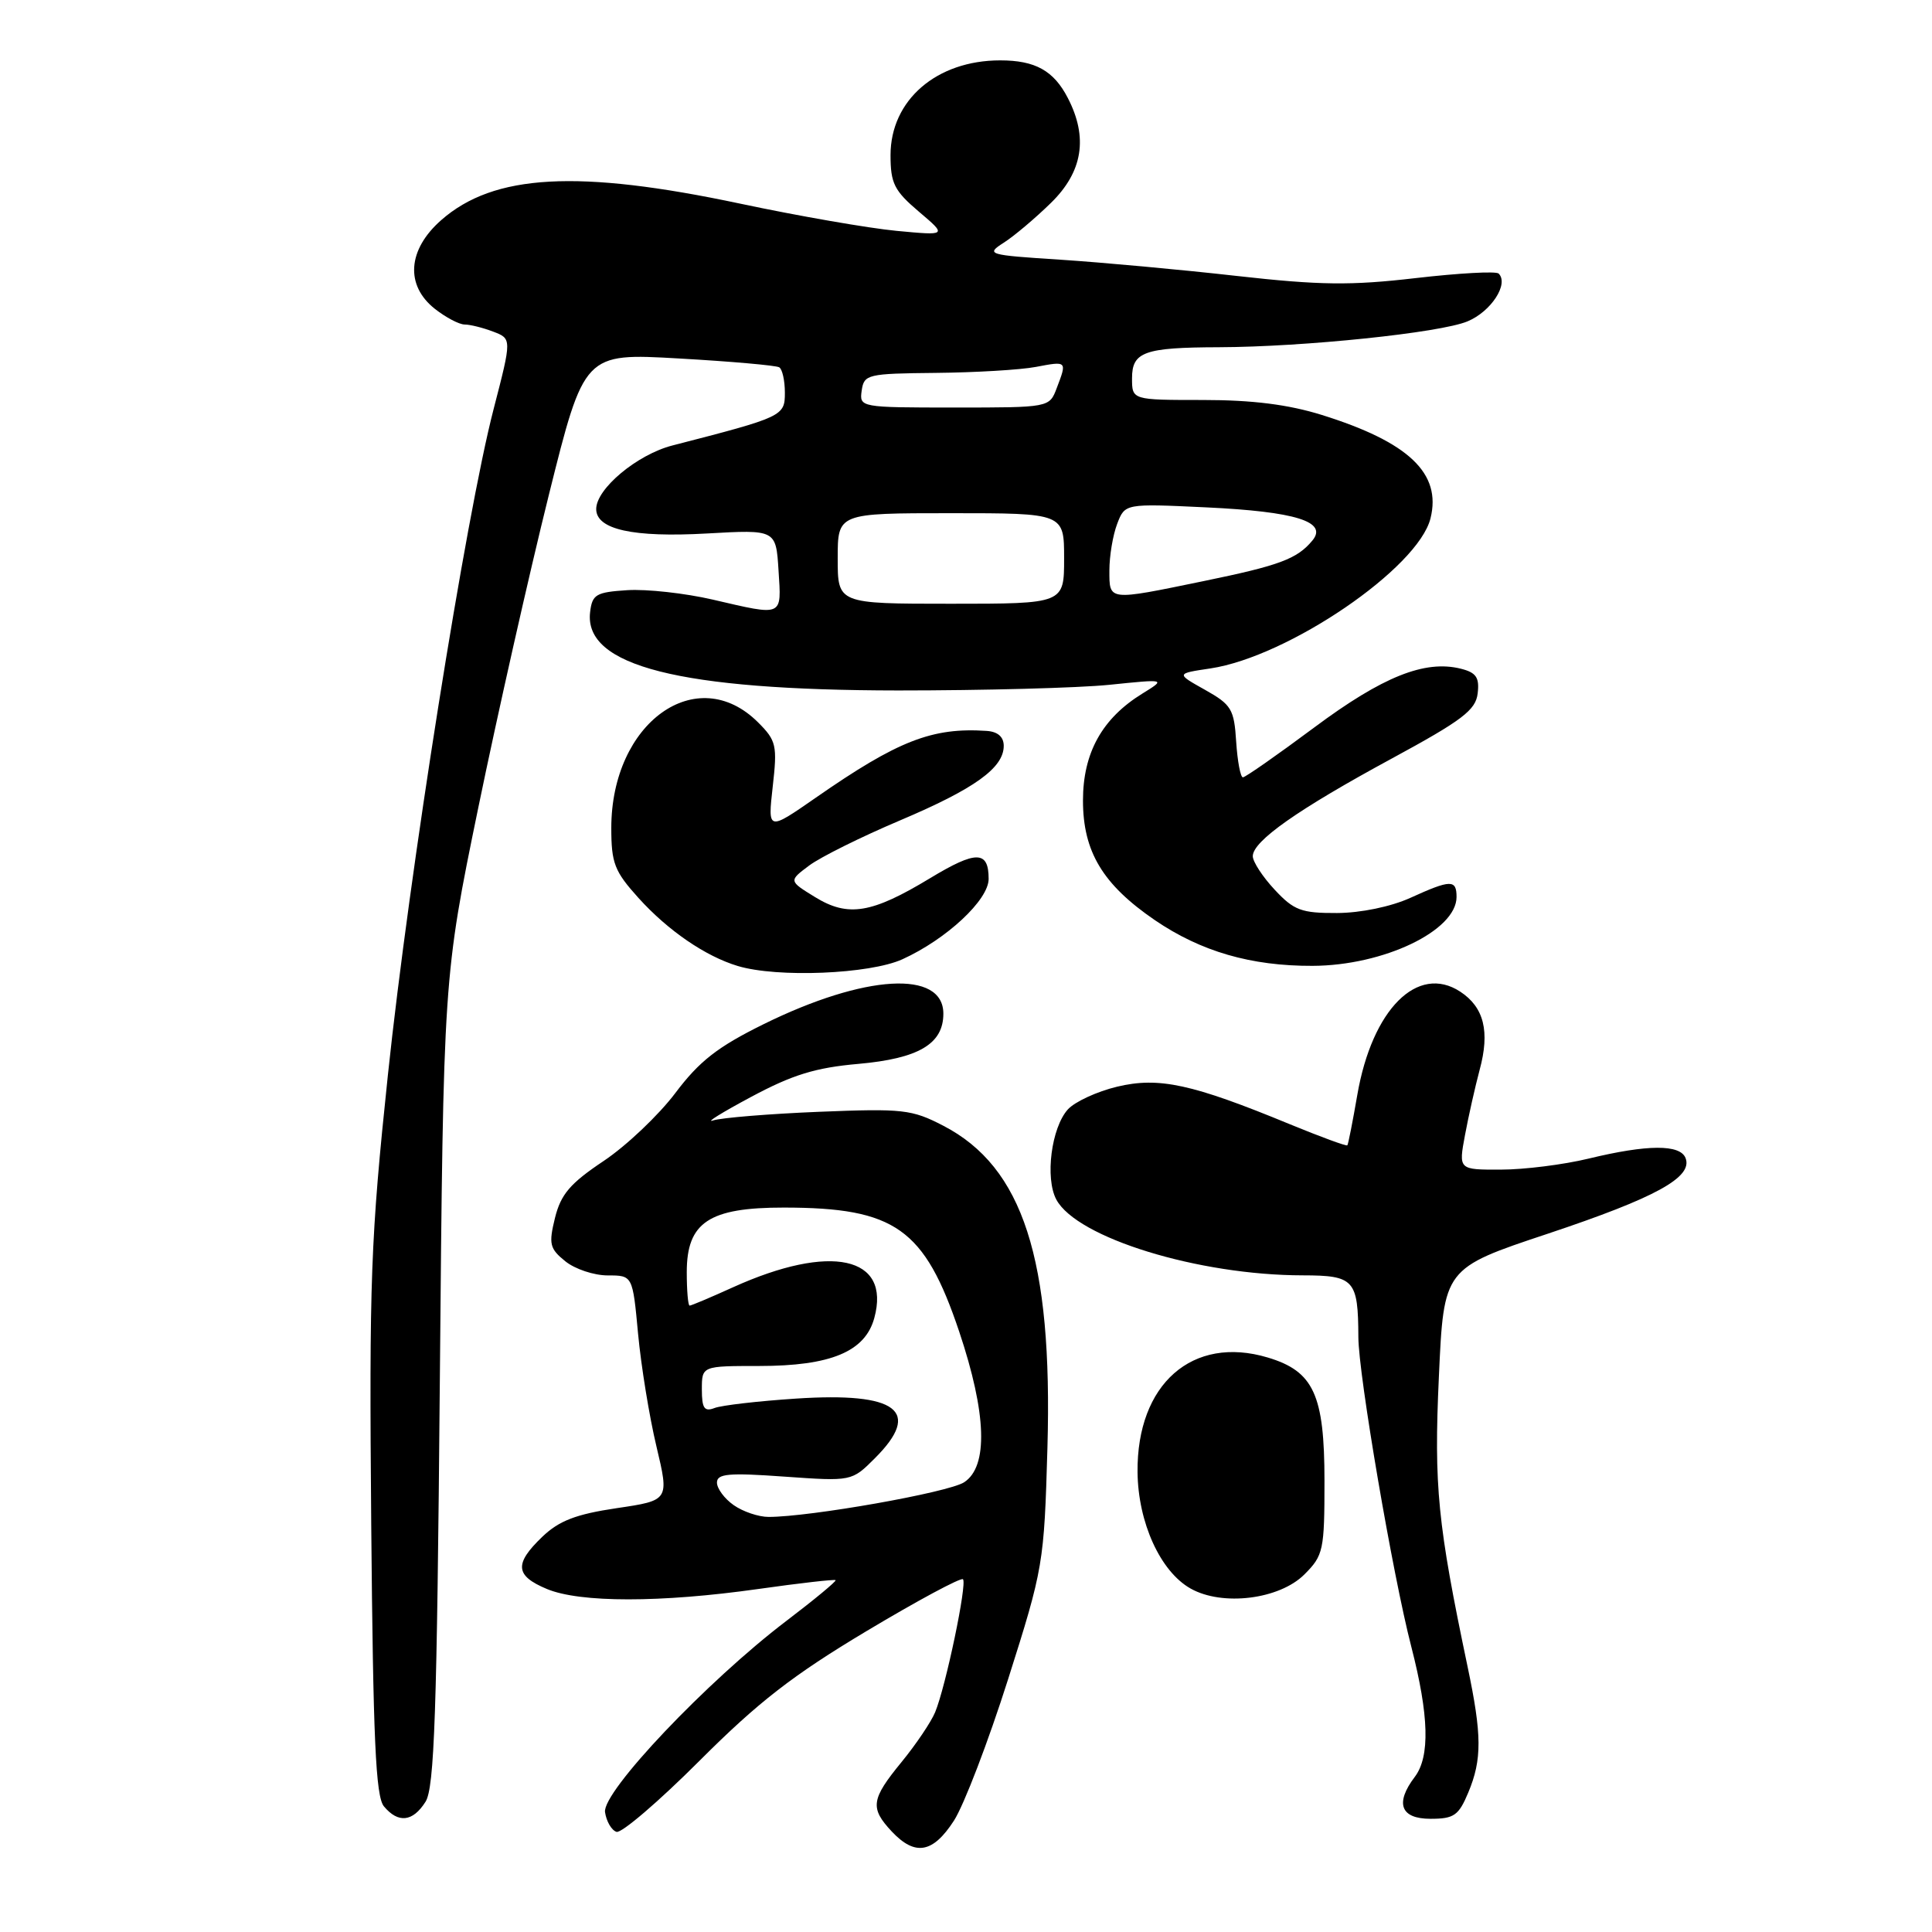 <?xml version="1.0" encoding="UTF-8" standalone="no"?>
<!DOCTYPE svg PUBLIC "-//W3C//DTD SVG 1.1//EN" "http://www.w3.org/Graphics/SVG/1.1/DTD/svg11.dtd" >
<svg xmlns="http://www.w3.org/2000/svg" xmlns:xlink="http://www.w3.org/1999/xlink" version="1.1" viewBox="0 0 256 256">
 <g >
 <path fill="currentColor"
d=" M 126.40 241.25 C 127.73 239.19 130.96 230.75 133.58 222.50 C 138.25 207.79 138.35 207.20 138.79 191.83 C 139.50 166.86 135.55 154.64 125.00 149.17 C 120.82 147.00 119.64 146.87 108.50 147.32 C 101.90 147.59 95.60 148.11 94.50 148.46 C 93.40 148.82 95.65 147.42 99.50 145.36 C 105.00 142.41 108.05 141.47 113.74 140.97 C 121.72 140.26 125.00 138.33 125.00 134.32 C 125.00 128.49 114.59 129.10 101.18 135.71 C 95.08 138.72 92.67 140.60 89.48 144.84 C 87.26 147.78 82.99 151.83 79.98 153.84 C 75.55 156.80 74.32 158.24 73.54 161.37 C 72.69 164.83 72.83 165.45 74.90 167.12 C 76.18 168.16 78.71 169.00 80.53 169.00 C 83.83 169.00 83.83 169.00 84.55 176.75 C 84.95 181.01 86.04 187.72 86.98 191.65 C 88.68 198.81 88.68 198.81 81.71 199.84 C 76.33 200.64 74.09 201.50 71.87 203.62 C 68.11 207.22 68.25 208.79 72.47 210.55 C 76.85 212.38 87.54 212.38 100.48 210.55 C 105.97 209.77 110.58 209.25 110.72 209.38 C 110.85 209.52 107.93 211.94 104.21 214.77 C 93.67 222.78 79.78 237.43 80.17 240.12 C 80.35 241.34 81.03 242.52 81.69 242.73 C 82.34 242.95 87.29 238.71 92.69 233.31 C 100.47 225.53 105.04 221.98 114.80 216.14 C 121.57 212.09 127.33 208.99 127.60 209.26 C 128.17 209.84 125.32 223.47 123.91 226.88 C 123.37 228.18 121.37 231.15 119.46 233.48 C 115.41 238.42 115.25 239.57 118.17 242.69 C 121.26 245.97 123.61 245.56 126.40 241.25 Z  M 56.38 238.75 C 57.56 236.90 57.90 227.10 58.28 183.00 C 58.75 129.50 58.75 129.50 63.38 107.00 C 65.93 94.62 70.13 76.01 72.71 65.64 C 77.41 46.78 77.41 46.78 89.96 47.50 C 96.86 47.89 102.84 48.42 103.25 48.67 C 103.66 48.91 104.00 50.43 104.00 52.03 C 104.00 55.14 103.77 55.25 89.09 59.03 C 84.43 60.23 79.00 64.76 79.00 67.45 C 79.00 70.16 83.88 71.24 93.66 70.69 C 102.82 70.17 102.82 70.17 103.16 75.59 C 103.55 81.78 103.88 81.64 94.44 79.45 C 90.77 78.60 85.68 78.04 83.13 78.20 C 78.96 78.47 78.47 78.76 78.19 81.13 C 77.37 88.25 90.03 91.46 119.00 91.49 C 130.28 91.49 142.88 91.16 147.00 90.74 C 154.50 89.97 154.50 89.97 151.39 91.89 C 146.04 95.18 143.50 99.75 143.50 106.07 C 143.50 112.85 146.12 117.20 153.02 121.92 C 159.12 126.08 165.77 128.01 173.91 127.98 C 183.33 127.95 193.00 123.32 193.00 118.85 C 193.00 116.52 192.24 116.53 186.86 118.98 C 184.29 120.14 180.30 120.97 177.15 120.98 C 172.44 121.00 171.45 120.63 168.90 117.89 C 167.31 116.19 166.00 114.18 166.00 113.45 C 166.00 111.45 171.96 107.26 184.40 100.52 C 193.77 95.44 195.55 94.09 195.80 91.87 C 196.05 89.77 195.60 89.12 193.58 88.61 C 188.80 87.41 183.20 89.65 174.15 96.39 C 169.26 100.03 165.01 103.00 164.69 103.00 C 164.37 103.00 163.97 100.87 163.80 98.28 C 163.53 93.96 163.17 93.37 159.66 91.40 C 155.82 89.25 155.82 89.25 160.39 88.57 C 170.70 87.02 187.92 75.28 189.55 68.68 C 191.03 62.72 186.67 58.58 175.14 54.98 C 170.70 53.60 165.96 53.00 159.39 53.00 C 150.00 53.00 150.00 53.00 150.00 50.12 C 150.00 46.62 151.62 46.04 161.50 46.01 C 172.79 45.97 190.84 44.10 194.46 42.58 C 197.58 41.28 199.96 37.62 198.58 36.25 C 198.25 35.91 193.30 36.19 187.58 36.85 C 178.98 37.85 174.89 37.80 163.84 36.56 C 156.50 35.73 146.00 34.77 140.50 34.41 C 130.85 33.79 130.59 33.71 133.00 32.16 C 134.38 31.28 137.19 28.91 139.25 26.89 C 143.47 22.77 144.21 18.23 141.49 12.98 C 139.62 9.36 137.18 8.00 132.53 8.00 C 124.10 8.00 118.00 13.27 118.00 20.56 C 118.00 24.29 118.49 25.27 121.75 28.04 C 125.50 31.22 125.50 31.22 118.80 30.59 C 115.12 30.24 105.78 28.62 98.06 26.98 C 76.58 22.43 65.44 23.04 58.47 29.16 C 54.00 33.08 53.67 37.81 57.63 40.93 C 59.08 42.07 60.85 43.00 61.57 43.00 C 62.28 43.00 63.98 43.42 65.34 43.94 C 67.82 44.88 67.82 44.88 65.41 54.19 C 61.72 68.41 54.22 115.68 51.40 142.42 C 49.11 164.18 48.91 169.58 49.19 202.02 C 49.44 230.44 49.78 238.03 50.87 239.35 C 52.76 241.62 54.69 241.42 56.38 238.75 Z  M 194.55 237.53 C 196.39 233.13 196.37 229.91 194.46 220.83 C 190.49 201.92 189.99 196.96 190.66 182.41 C 191.31 168.06 191.31 168.06 205.10 163.47 C 219.39 158.70 224.32 156.00 223.35 153.46 C 222.64 151.61 218.31 151.63 210.50 153.52 C 207.20 154.32 201.97 154.98 198.88 154.98 C 193.26 155.00 193.26 155.00 194.12 150.40 C 194.59 147.87 195.47 143.98 196.06 141.76 C 197.44 136.67 196.64 133.47 193.49 131.40 C 187.84 127.70 181.81 133.74 179.85 145.08 C 179.24 148.61 178.65 151.62 178.53 151.76 C 178.41 151.90 174.99 150.64 170.92 148.97 C 157.96 143.62 153.56 142.67 148.03 143.99 C 145.35 144.63 142.42 145.99 141.50 147.00 C 139.31 149.42 138.45 156.11 139.97 158.95 C 142.69 164.02 158.79 168.98 172.63 168.99 C 179.45 169.00 179.96 169.57 179.99 177.17 C 180.00 182.15 184.54 208.69 187.01 218.22 C 189.35 227.31 189.50 232.76 187.47 235.44 C 184.81 238.95 185.58 241.00 189.55 241.00 C 192.66 241.00 193.28 240.57 194.55 237.53 Z  M 172.84 208.62 C 175.36 206.10 175.50 205.43 175.50 196.23 C 175.50 184.81 174.07 181.70 167.99 179.88 C 158.01 176.89 150.62 183.39 150.73 195.06 C 150.80 201.75 153.75 208.23 157.76 210.49 C 161.98 212.87 169.53 211.93 172.84 208.62 Z  M 119.57 127.11 C 125.42 124.45 131.00 119.25 131.00 116.46 C 131.00 112.69 129.35 112.67 123.25 116.36 C 115.50 121.05 112.38 121.56 108.00 118.87 C 104.50 116.72 104.50 116.72 107.23 114.68 C 108.73 113.56 114.13 110.88 119.23 108.72 C 129.15 104.52 133.00 101.75 133.00 98.83 C 133.00 97.64 132.21 96.95 130.75 96.85 C 123.52 96.36 118.97 98.14 108.11 105.69 C 101.73 110.12 101.73 110.12 102.39 104.23 C 103.01 98.77 102.87 98.14 100.46 95.73 C 92.34 87.61 81.00 95.75 81.00 109.71 C 81.00 114.37 81.42 115.46 84.60 118.98 C 88.51 123.31 93.47 126.71 97.76 128.00 C 103.00 129.58 115.23 129.08 119.57 127.11 Z  M 97.22 199.44 C 96.00 198.59 95.00 197.24 95.00 196.45 C 95.00 195.27 96.55 195.13 103.93 195.66 C 112.86 196.29 112.86 196.29 115.93 193.22 C 122.21 186.95 118.90 184.44 105.49 185.32 C 100.47 185.65 95.61 186.21 94.68 186.57 C 93.33 187.09 93.00 186.61 93.00 184.11 C 93.00 181.00 93.00 181.00 100.60 181.00 C 110.08 181.00 114.64 179.10 115.85 174.64 C 118.08 166.46 110.06 164.72 97.13 170.57 C 94.18 171.91 91.59 173.00 91.38 173.00 C 91.17 173.00 91.00 171.01 91.00 168.57 C 91.00 161.96 93.95 160.00 103.88 160.01 C 118.62 160.02 122.50 162.77 127.10 176.45 C 130.74 187.31 130.97 194.32 127.75 196.41 C 125.67 197.76 107.36 201.00 101.84 201.00 C 100.52 201.00 98.44 200.30 97.22 199.44 Z  M 111.00 74.00 C 111.00 68.00 111.00 68.00 126.00 68.00 C 141.00 68.00 141.00 68.00 141.00 74.00 C 141.00 80.00 141.00 80.00 126.00 80.00 C 111.00 80.00 111.00 80.00 111.00 74.00 Z  M 147.00 75.57 C 147.00 73.68 147.46 70.91 148.03 69.42 C 149.06 66.72 149.06 66.72 159.85 67.23 C 171.69 67.79 175.97 69.13 173.90 71.62 C 171.87 74.07 169.55 74.93 159.43 77.01 C 146.76 79.62 147.00 79.65 147.00 75.57 Z  M 114.18 51.75 C 114.49 49.60 114.94 49.50 124.00 49.41 C 129.22 49.36 135.19 49.01 137.25 48.62 C 141.41 47.83 141.40 47.82 140.02 51.43 C 139.05 54.00 139.05 54.00 126.46 54.00 C 113.97 54.00 113.86 53.98 114.18 51.75 Z "/>
</g>
</svg>